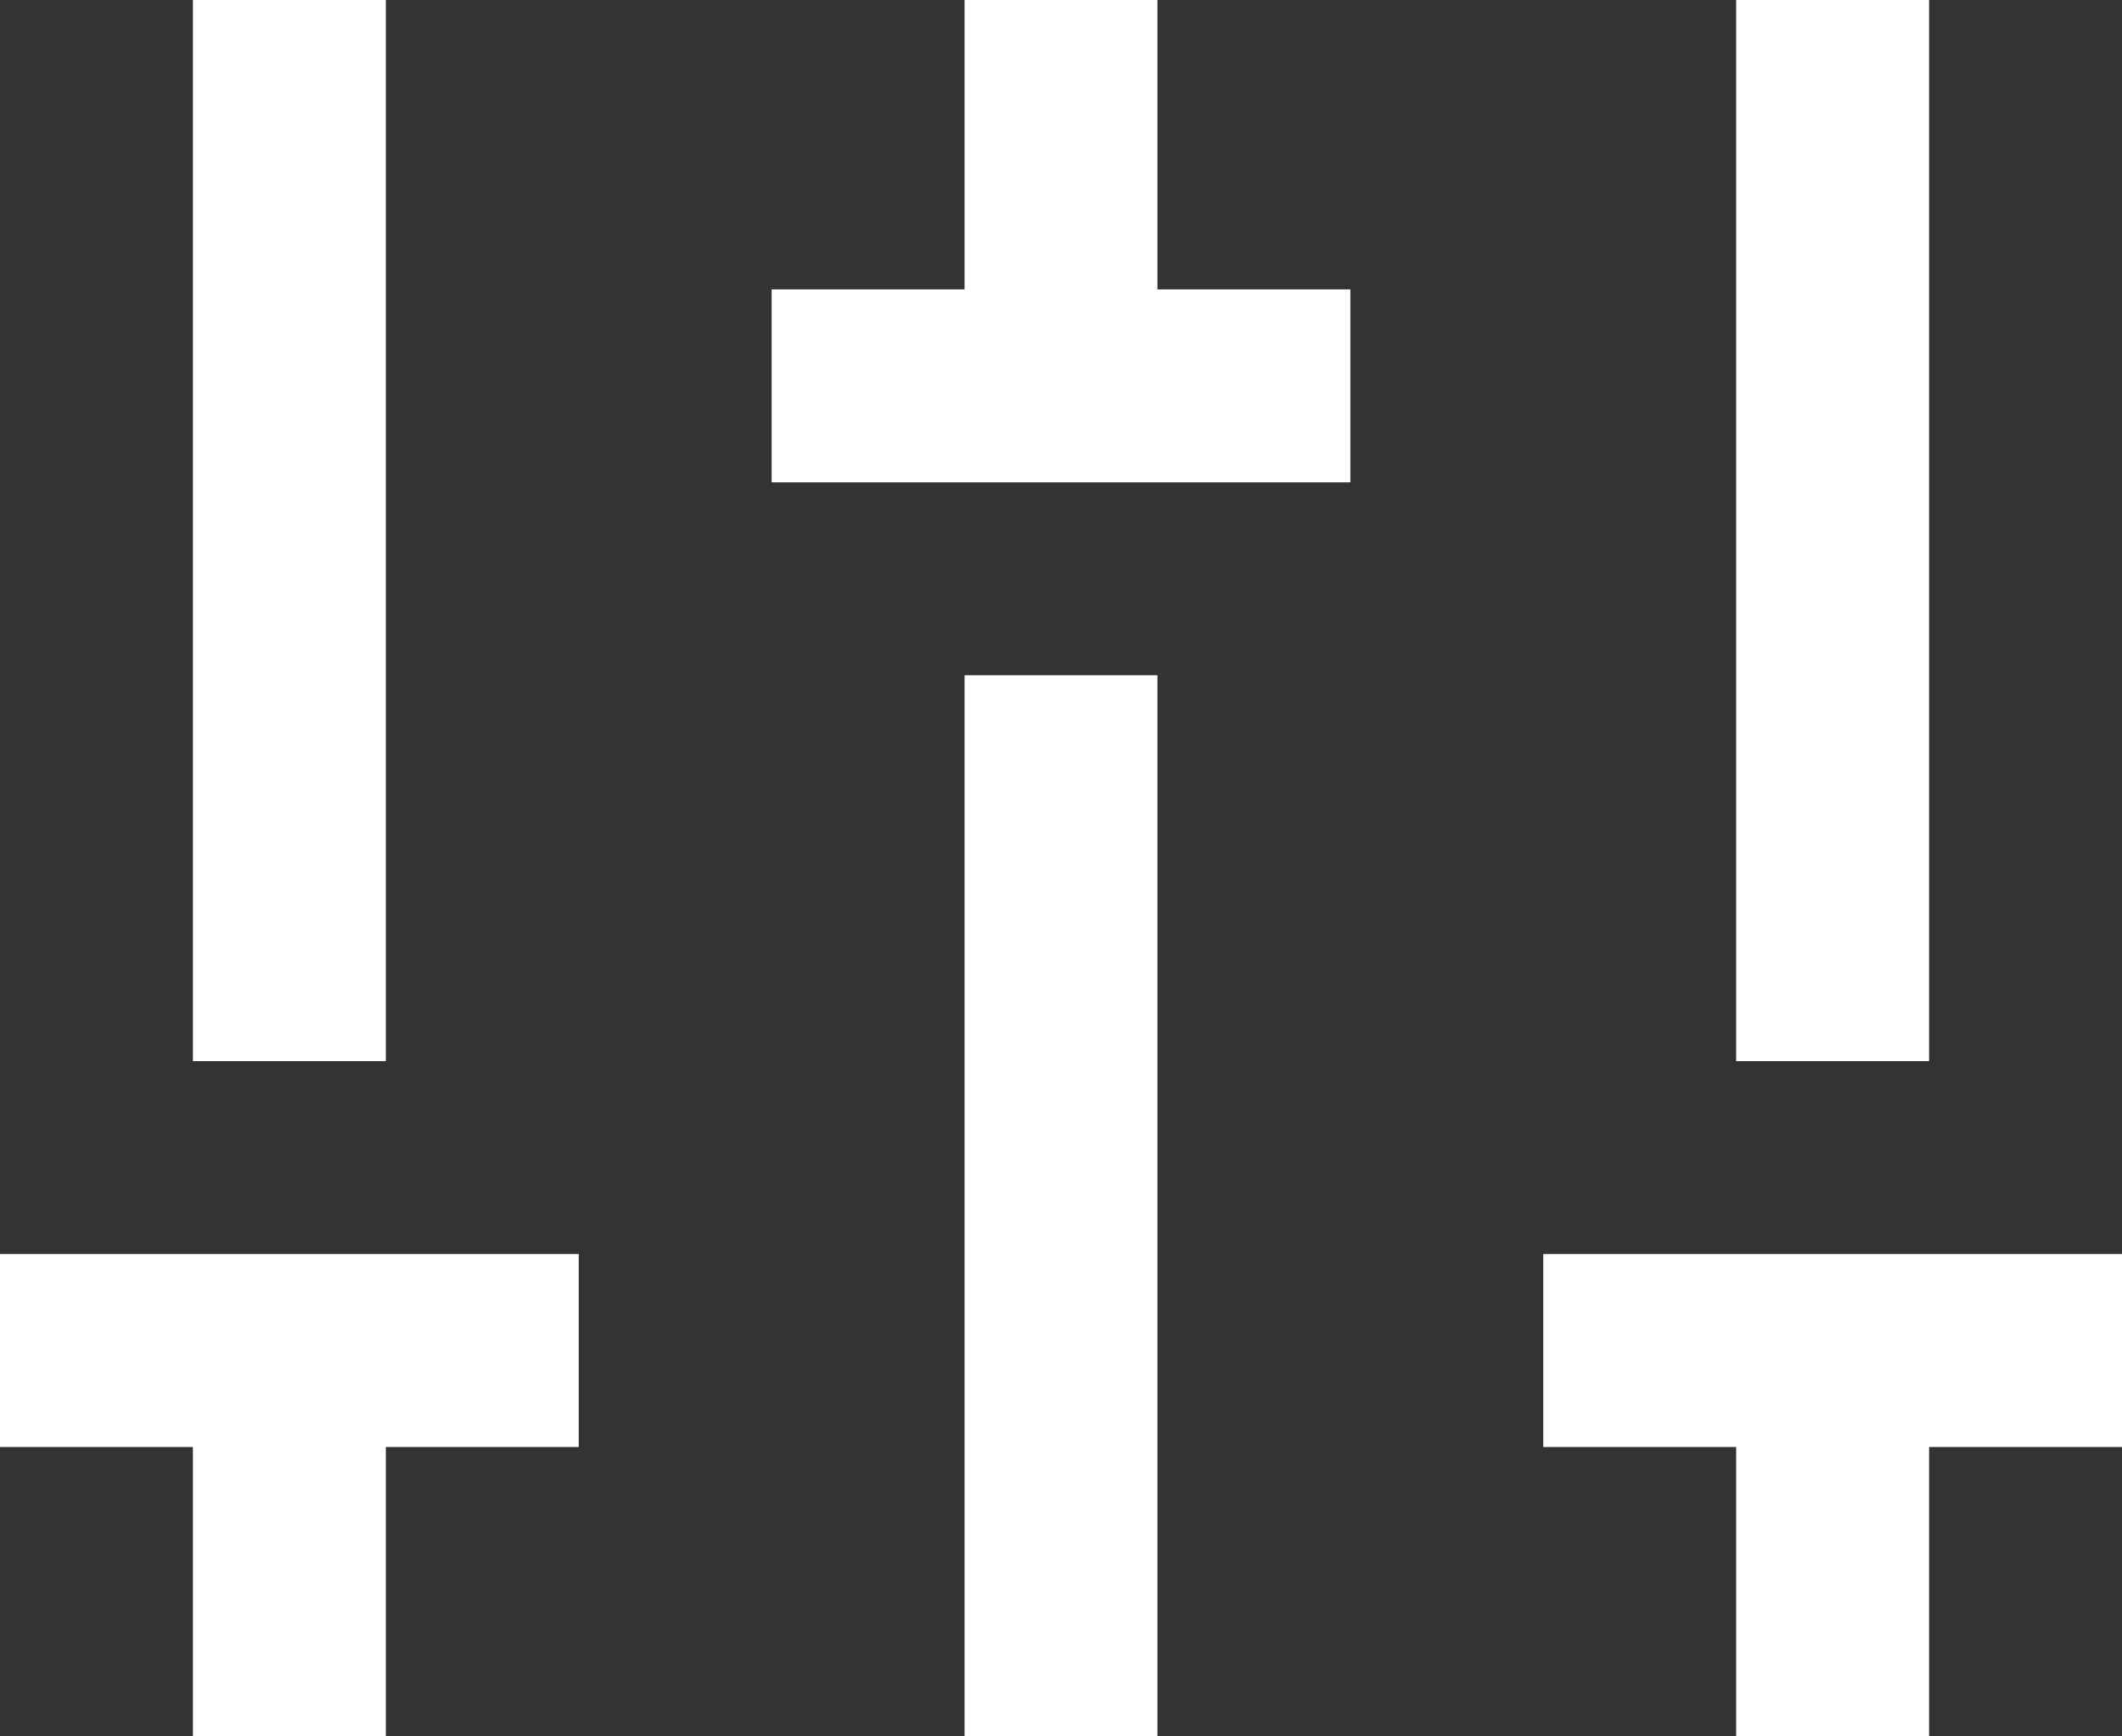 <svg width="22" height="18" viewBox="0 0 22 18" fill="none" xmlns="http://www.w3.org/2000/svg">
<rect x="0" y="0" width="22" height="18" fill="#333333" stroke="none"/>
<path d="M20 15V18H18V15H16V13H22V15H20ZM4 15V18H2V15H0V13H6V15H4ZM10 3V0H12V3H14V5H8V3H10ZM10 7H12V18H10V7ZM2 11V0H4V11H2ZM18 11V0H20V11H18Z" fill="white"/>
</svg>
